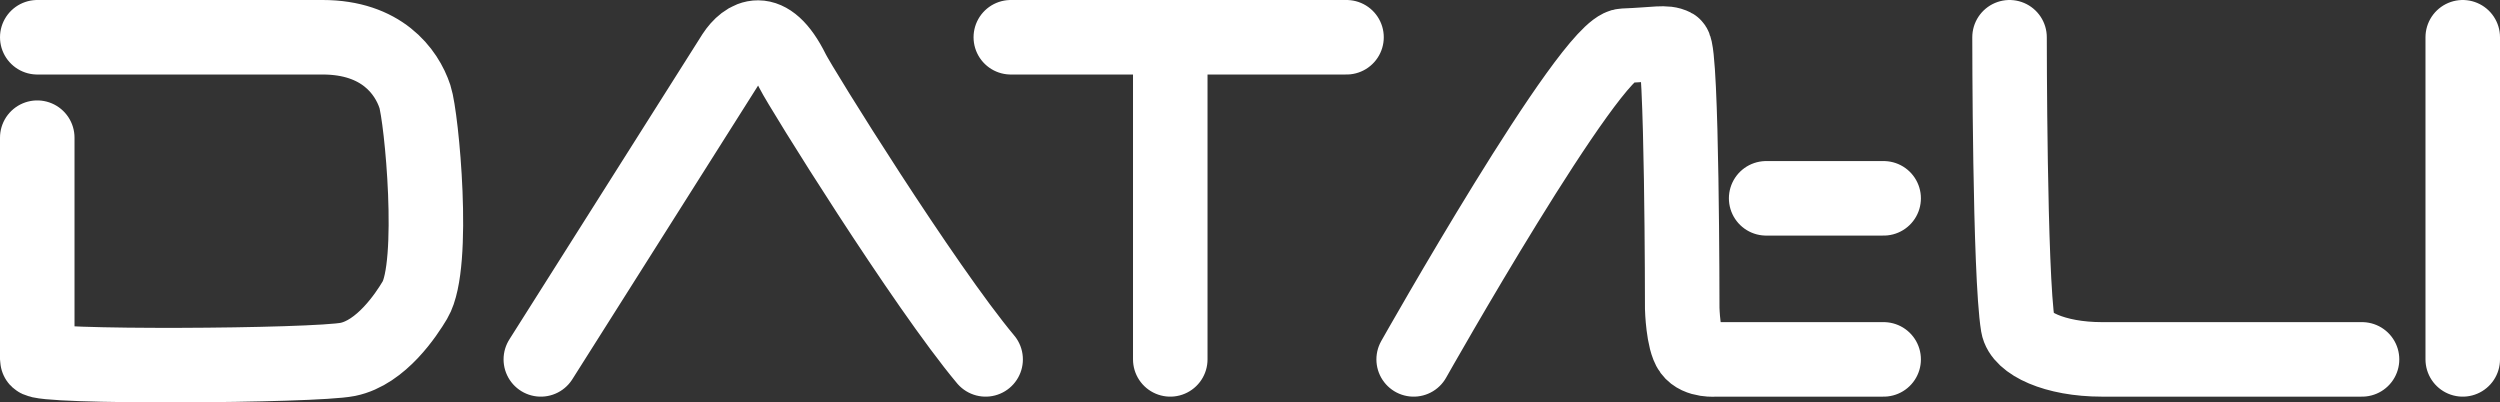 <svg width="671" height="108" viewBox="0 0 671 108" fill="none" xmlns="http://www.w3.org/2000/svg">
<rect x="0" y="0" width="671" height="108" fill="#333333" stroke="none"/>
<path d="M10 10H86.588C102.356 10 109.114 19.101 111.367 25.927C113.169 31.387 116.982 71.08 111.367 80.533C109.114 84.325 102.356 94.639 93.346 96.46C84.336 98.28 10 98.735 10 96.46V36.951M145.156 96.459L196.965 14.55C199.969 10 206.088 5.676 212.734 19.101C214.986 23.651 248.024 76.74 264.543 96.459M314.1 96.459V14.55M271.301 10H361.405M379.426 96.459C379.426 96.459 426.73 12.627 435.741 12.275C444.751 11.923 447.003 11.138 449.256 12.275C451.509 13.413 451.509 82.808 451.509 82.808C451.509 82.808 451.732 91.43 453.761 94.184C455.791 96.939 460.519 96.459 460.519 96.459H505.571M474.035 53.23H505.571M539.36 10C539.36 10 539.36 73.707 541.612 87.359C542.403 92.149 551.524 96.459 564.138 96.459H633.969M661 96.459V10" stroke="white" stroke-width="20" stroke-linecap="round"/>
</svg>
